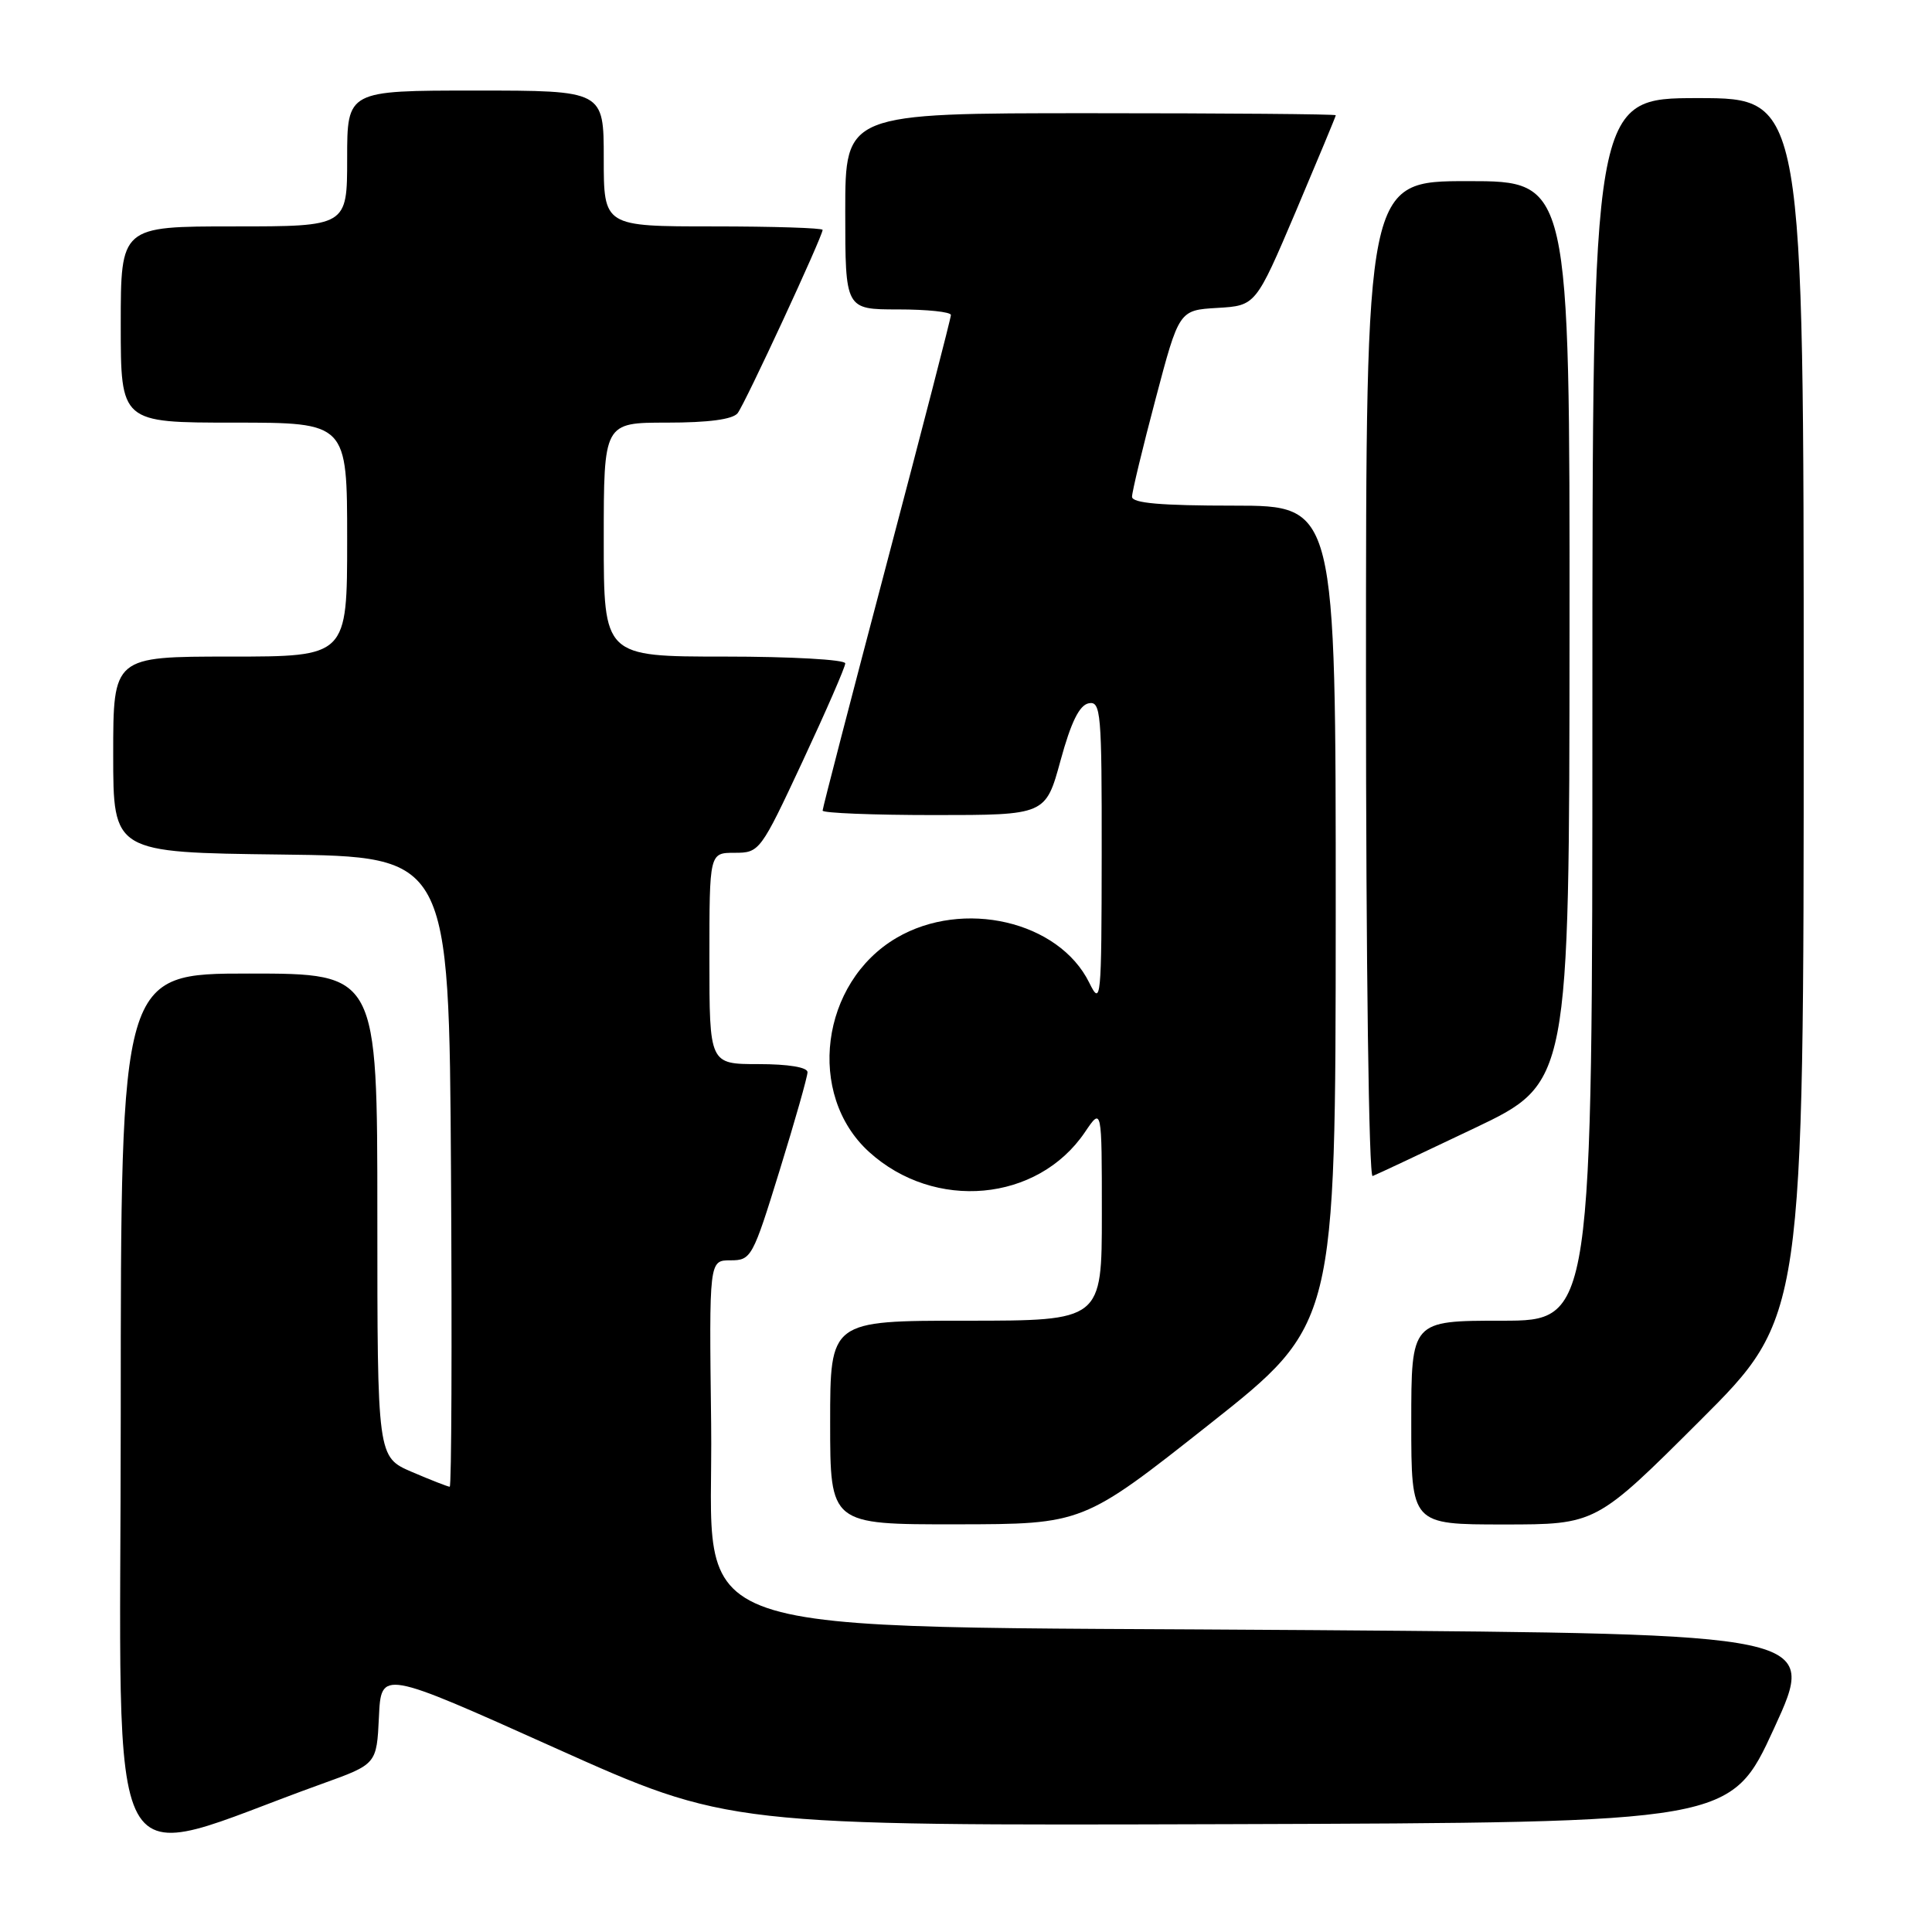 <?xml version="1.0" encoding="UTF-8" standalone="no"?>
<!DOCTYPE svg PUBLIC "-//W3C//DTD SVG 1.1//EN" "http://www.w3.org/Graphics/SVG/1.1/DTD/svg11.dtd" >
<svg xmlns="http://www.w3.org/2000/svg" xmlns:xlink="http://www.w3.org/1999/xlink" version="1.1" viewBox="0 0 256 256">
 <g >
 <path fill="currentColor"
d=" M 42.71 236.35 C 49.91 233.76 49.91 233.76 50.21 227.51 C 50.50 221.26 50.50 221.26 73.50 231.59 C 96.50 241.91 96.50 241.91 162.92 241.71 C 229.34 241.50 229.34 241.50 235.08 229.00 C 240.82 216.50 240.82 216.50 174.16 216.00 C 86.98 215.35 94.60 217.95 94.23 188.65 C 93.96 167.00 93.96 167.00 96.79 167.00 C 99.54 167.00 99.74 166.64 103.31 155.07 C 105.34 148.51 107.00 142.66 107.00 142.07 C 107.00 141.42 104.45 141.00 100.50 141.00 C 94.00 141.00 94.00 141.00 94.00 127.00 C 94.00 113.00 94.00 113.00 97.34 113.00 C 100.64 113.00 100.77 112.83 106.34 100.90 C 109.45 94.24 112.00 88.39 112.00 87.90 C 112.00 87.40 104.81 87.00 96.00 87.00 C 80.00 87.00 80.00 87.00 80.00 71.50 C 80.00 56.00 80.00 56.00 88.38 56.00 C 93.89 56.00 97.09 55.57 97.74 54.75 C 98.72 53.50 109.00 31.32 109.00 30.46 C 109.00 30.21 102.47 30.00 94.50 30.00 C 80.00 30.00 80.00 30.00 80.00 21.00 C 80.00 12.00 80.00 12.00 63.00 12.00 C 46.00 12.00 46.00 12.00 46.00 21.00 C 46.00 30.00 46.00 30.00 31.00 30.00 C 16.00 30.00 16.00 30.00 16.00 43.00 C 16.00 56.00 16.00 56.00 31.00 56.00 C 46.00 56.00 46.00 56.00 46.00 71.50 C 46.00 87.00 46.00 87.00 30.50 87.00 C 15.00 87.00 15.00 87.00 15.00 99.98 C 15.00 112.96 15.00 112.96 37.25 113.23 C 59.50 113.50 59.50 113.50 59.76 155.25 C 59.90 178.21 59.83 197.00 59.59 197.00 C 59.36 197.00 57.10 196.12 54.58 195.04 C 50.00 193.07 50.00 193.07 50.00 161.04 C 50.00 129.00 50.00 129.00 33.00 129.00 C 16.00 129.00 16.00 129.00 16.00 187.46 C 16.00 252.46 13.02 247.01 42.71 236.35 Z  M 160.24 188.73 C 176.97 175.50 176.97 175.50 176.99 121.25 C 177.00 67.00 177.00 67.00 163.50 67.00 C 153.81 67.00 150.00 66.67 150.00 65.82 C 150.00 65.18 151.40 59.35 153.12 52.87 C 156.23 41.10 156.23 41.10 161.31 40.80 C 166.39 40.50 166.39 40.50 171.70 28.02 C 174.61 21.15 177.00 15.41 177.00 15.27 C 177.00 15.12 162.38 15.00 144.50 15.00 C 112.00 15.00 112.00 15.00 112.00 28.00 C 112.00 41.00 112.00 41.00 119.00 41.00 C 122.85 41.00 126.00 41.33 126.00 41.74 C 126.00 42.15 122.17 56.95 117.50 74.64 C 112.83 92.34 109.00 107.08 109.00 107.41 C 109.00 107.73 115.65 108.00 123.77 108.00 C 138.55 108.00 138.55 108.00 140.53 100.76 C 141.92 95.67 143.03 93.43 144.26 93.19 C 145.87 92.88 146.00 94.38 145.98 113.18 C 145.96 132.62 145.88 133.36 144.33 130.21 C 140.31 122.05 127.62 119.10 118.80 124.27 C 108.72 130.18 106.81 145.04 115.15 152.63 C 123.83 160.52 137.49 159.27 143.75 150.03 C 146.00 146.70 146.00 146.70 146.00 160.85 C 146.00 175.00 146.00 175.00 128.00 175.00 C 110.00 175.00 110.00 175.00 110.00 188.50 C 110.00 202.00 110.00 202.00 126.75 201.98 C 143.50 201.96 143.50 201.96 160.24 188.73 Z  M 225.24 188.26 C 239.00 174.53 239.00 174.53 239.00 93.76 C 239.00 13.00 239.00 13.00 225.00 13.00 C 211.00 13.00 211.00 13.00 211.00 94.00 C 211.00 175.00 211.00 175.00 199.00 175.00 C 187.00 175.00 187.00 175.00 187.00 188.50 C 187.00 202.00 187.00 202.00 199.24 202.00 C 211.47 202.00 211.47 202.00 225.24 188.26 Z  M 195.35 149.50 C 207.94 143.50 207.94 143.50 207.97 83.75 C 208.00 24.00 208.00 24.00 194.50 24.00 C 181.00 24.00 181.00 24.00 181.00 90.08 C 181.00 127.86 181.38 156.02 181.88 155.83 C 182.37 155.65 188.43 152.80 195.35 149.50 Z "/>
</g>
</svg>